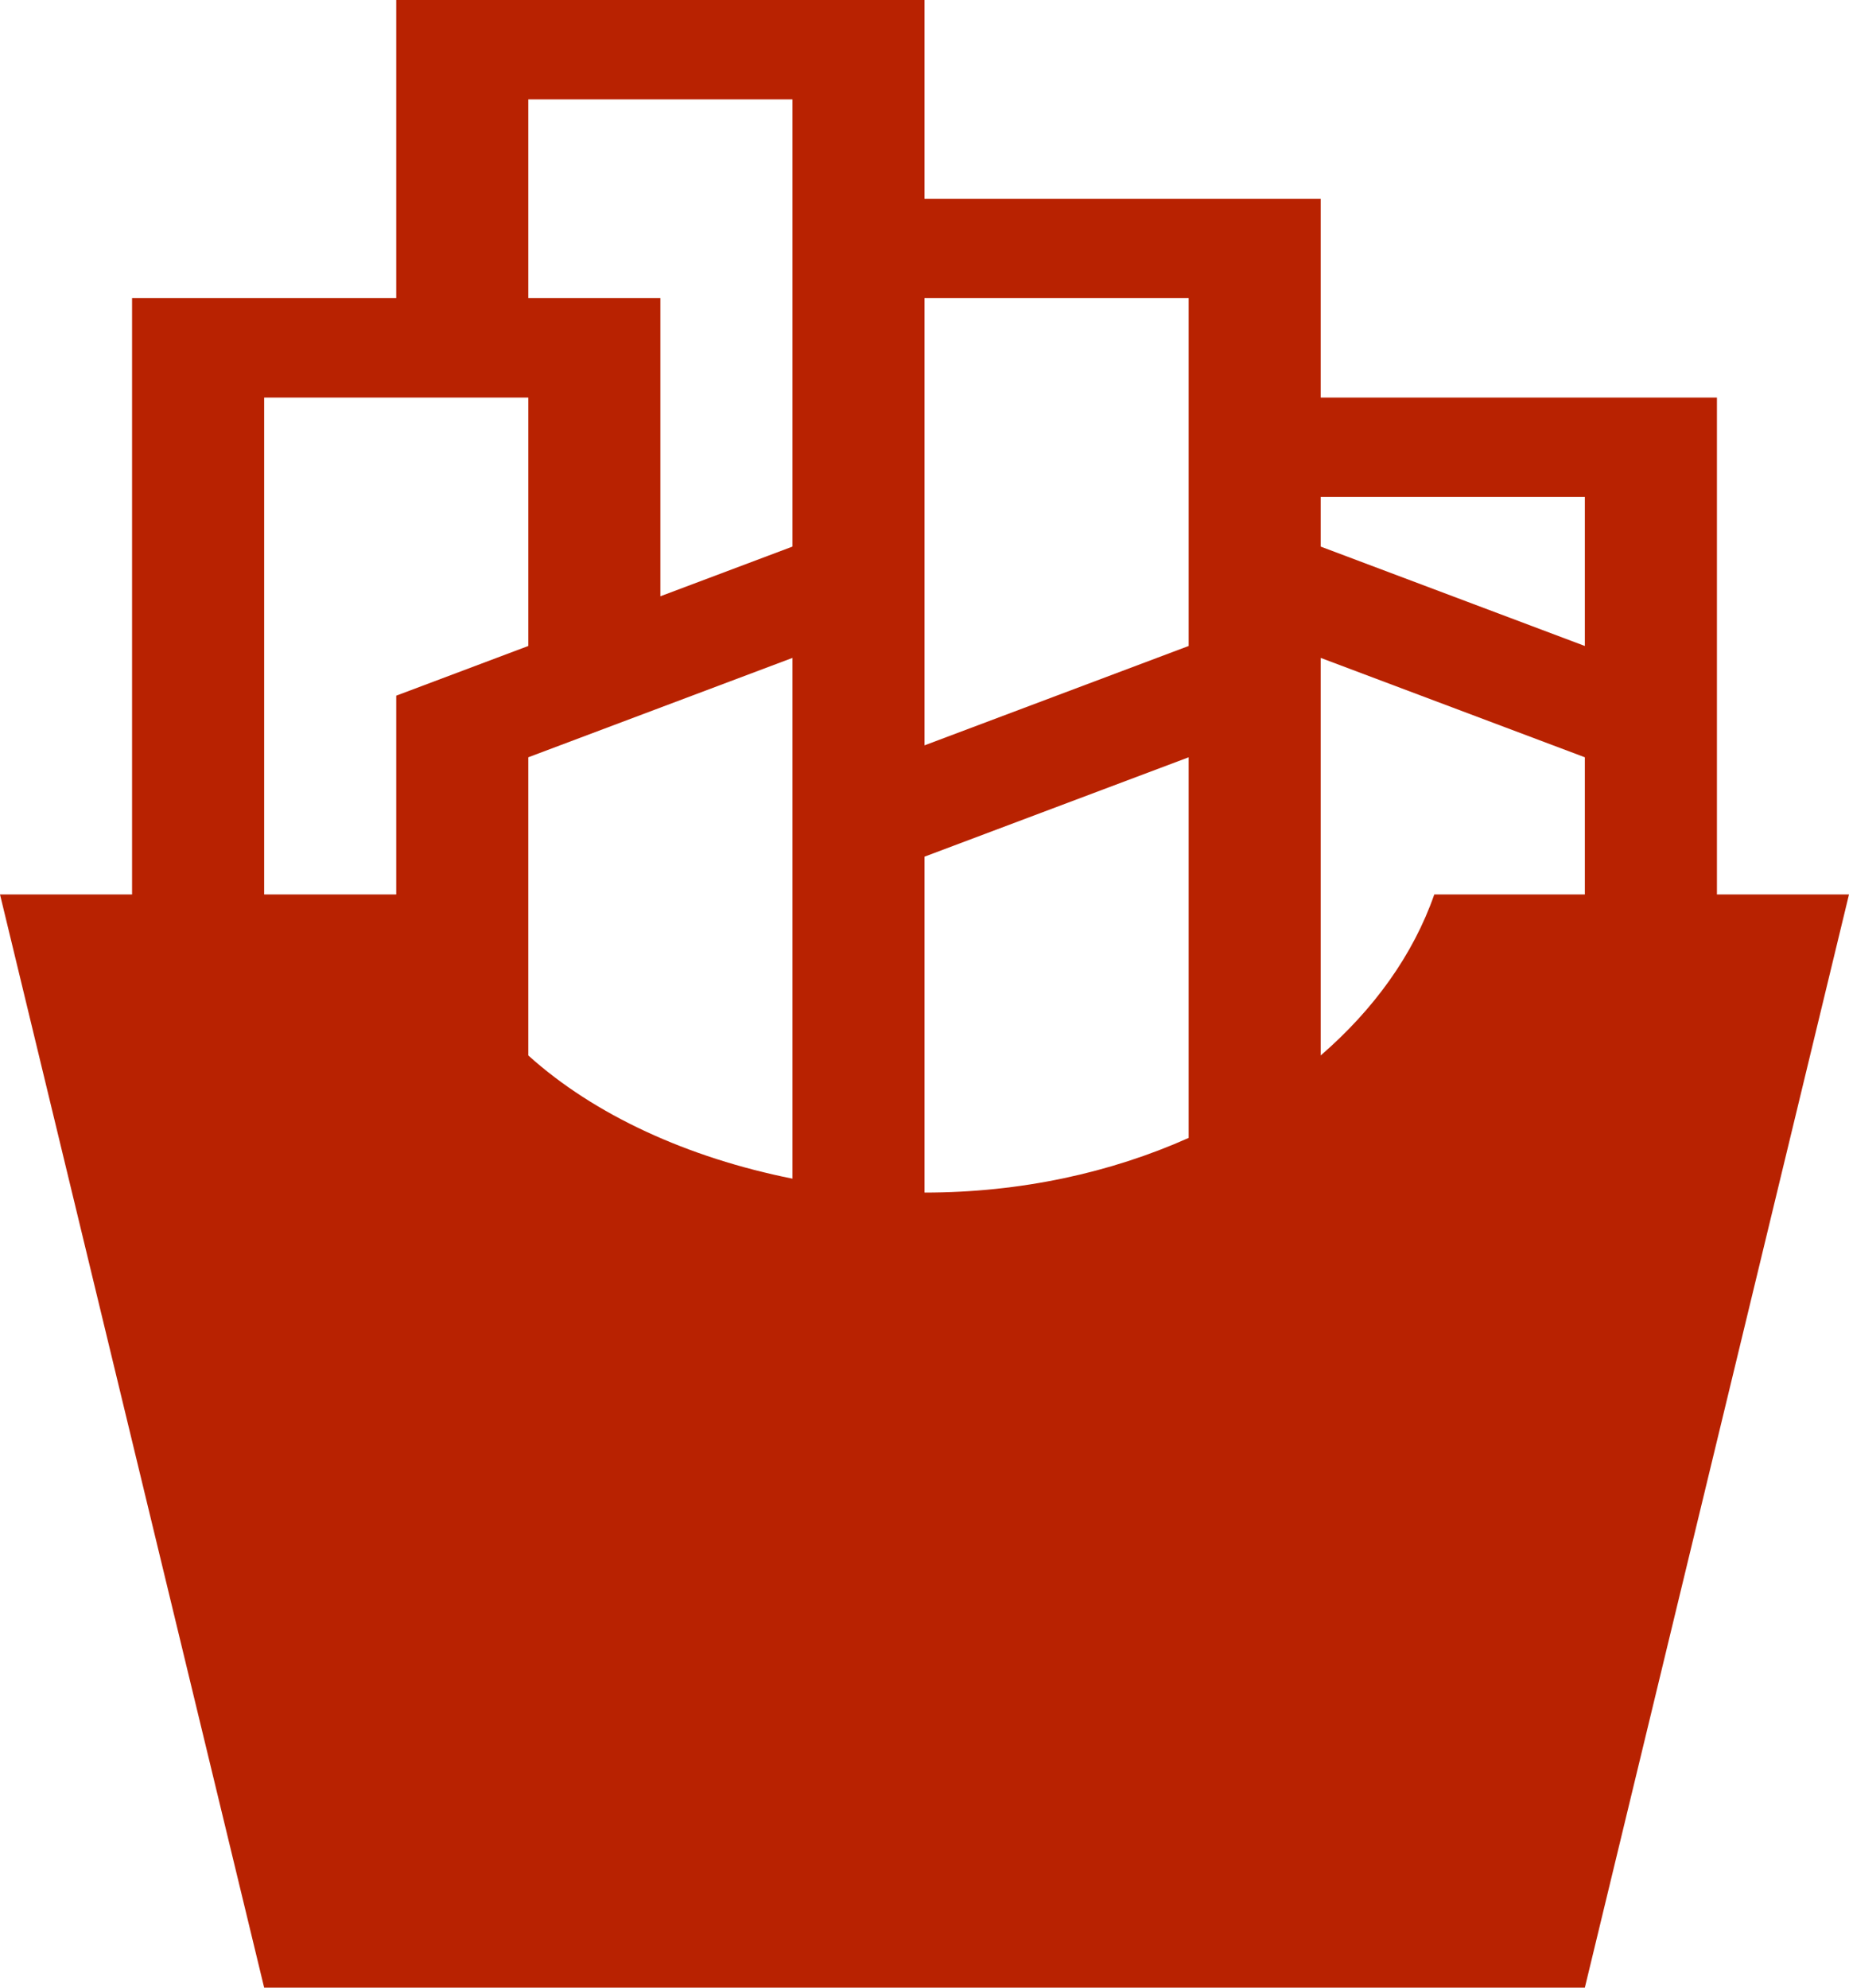 <svg width="80" height="86" viewBox="0 0 80 86" fill="none" xmlns="http://www.w3.org/2000/svg">
<path d="M74.286 38.7V17.2H57.143V8.6H40V0H17.143V12.9H5.714V38.7H0L11.429 86H68.571L80 38.7H74.286ZM62.057 38.7C61.143 41.323 59.429 43.688 57.143 45.666V28.466L68.571 32.766V38.7H62.057ZM68.571 21.5V27.95L57.143 23.65V21.5H68.571ZM40 12.9H51.429V27.95L40 32.25V12.9ZM40 37.066L51.429 32.766V49.235C48.057 50.74 44.171 51.6 40 51.6V37.066ZM34.286 50.998C29.771 50.095 25.714 48.246 22.857 45.666V32.766L34.286 28.466V50.998ZM22.857 4.3H34.286V23.65L28.571 25.8V12.9H22.857V4.3ZM11.429 17.2H22.857V27.95L17.143 30.1V38.7H11.429V17.2Z" fill="#B82201"/>
</svg>
